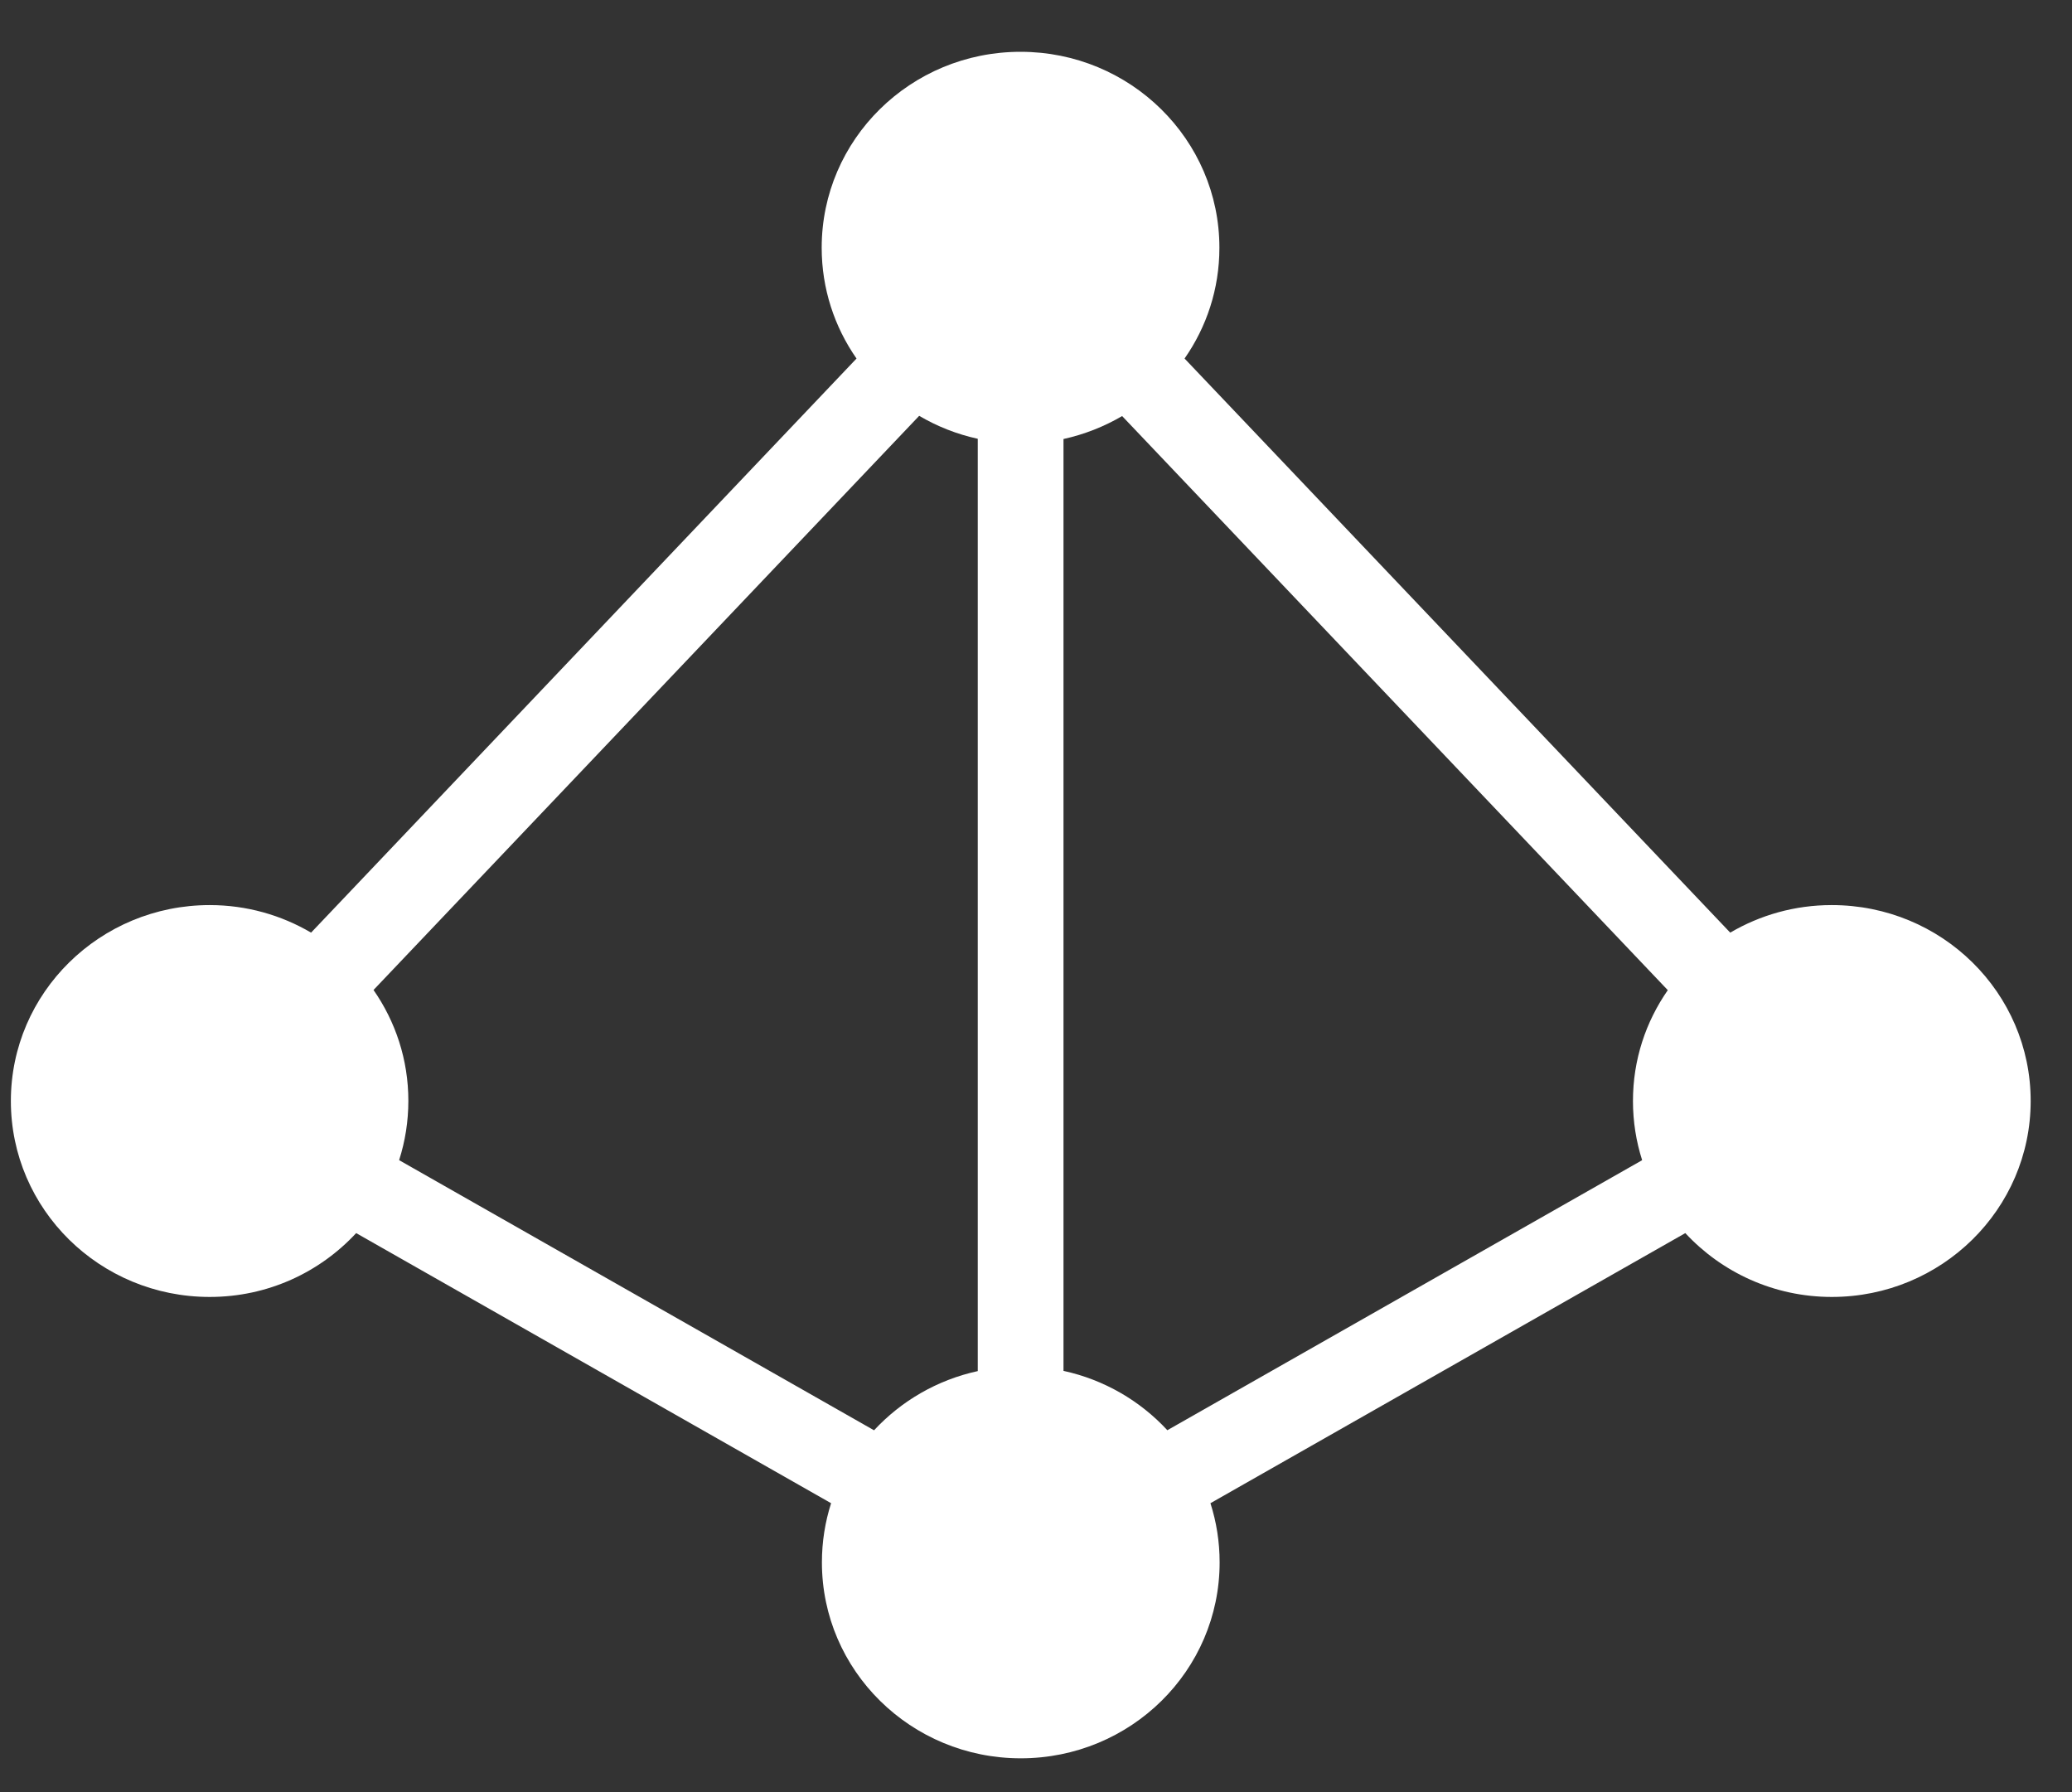 <svg width="37" height="32" viewBox="0 0 37 32" fill="none" xmlns="http://www.w3.org/2000/svg">
    <rect x="0" y="0" width="37" height="32" fill="#333333" stroke="none"/>
    <path d="M32.707 16.161C32.047 16.161 31.428 16.341 30.897 16.653L21.153 6.402C21.546 5.838 21.775 5.161 21.775 4.423C21.775 2.494 20.187 0.925 18.224 0.925C16.261 0.925 14.673 2.49 14.673 4.423C14.673 5.157 14.902 5.838 15.295 6.402L5.555 16.653C5.024 16.341 4.405 16.161 3.745 16.161C1.786 16.161 0.194 17.726 0.194 19.659C0.194 21.593 1.782 23.158 3.745 23.158C4.783 23.158 5.711 22.718 6.36 22.018L14.841 26.841C14.734 27.176 14.677 27.529 14.677 27.898C14.677 29.828 16.265 31.396 18.228 31.396C20.191 31.396 21.779 29.831 21.779 27.898C21.779 27.529 21.722 27.176 21.615 26.841L30.095 22.018C30.744 22.718 31.676 23.158 32.711 23.158C34.67 23.158 36.262 21.593 36.262 19.659C36.262 17.726 34.674 16.161 32.711 16.161H32.707ZM7.128 20.713C7.235 20.378 7.292 20.024 7.292 19.655C7.292 18.922 7.063 18.241 6.67 17.677L16.414 7.425C16.735 7.614 17.086 7.753 17.46 7.835V24.482C16.735 24.64 16.093 25.016 15.608 25.539L7.128 20.716V20.713ZM20.843 25.535C20.358 25.012 19.717 24.636 18.991 24.478V7.839C19.366 7.756 19.717 7.617 20.038 7.429L29.782 17.68C29.389 18.245 29.16 18.922 29.16 19.659C29.16 20.028 29.217 20.381 29.324 20.716L20.843 25.539V25.535Z" fill="white"/>
</svg>

